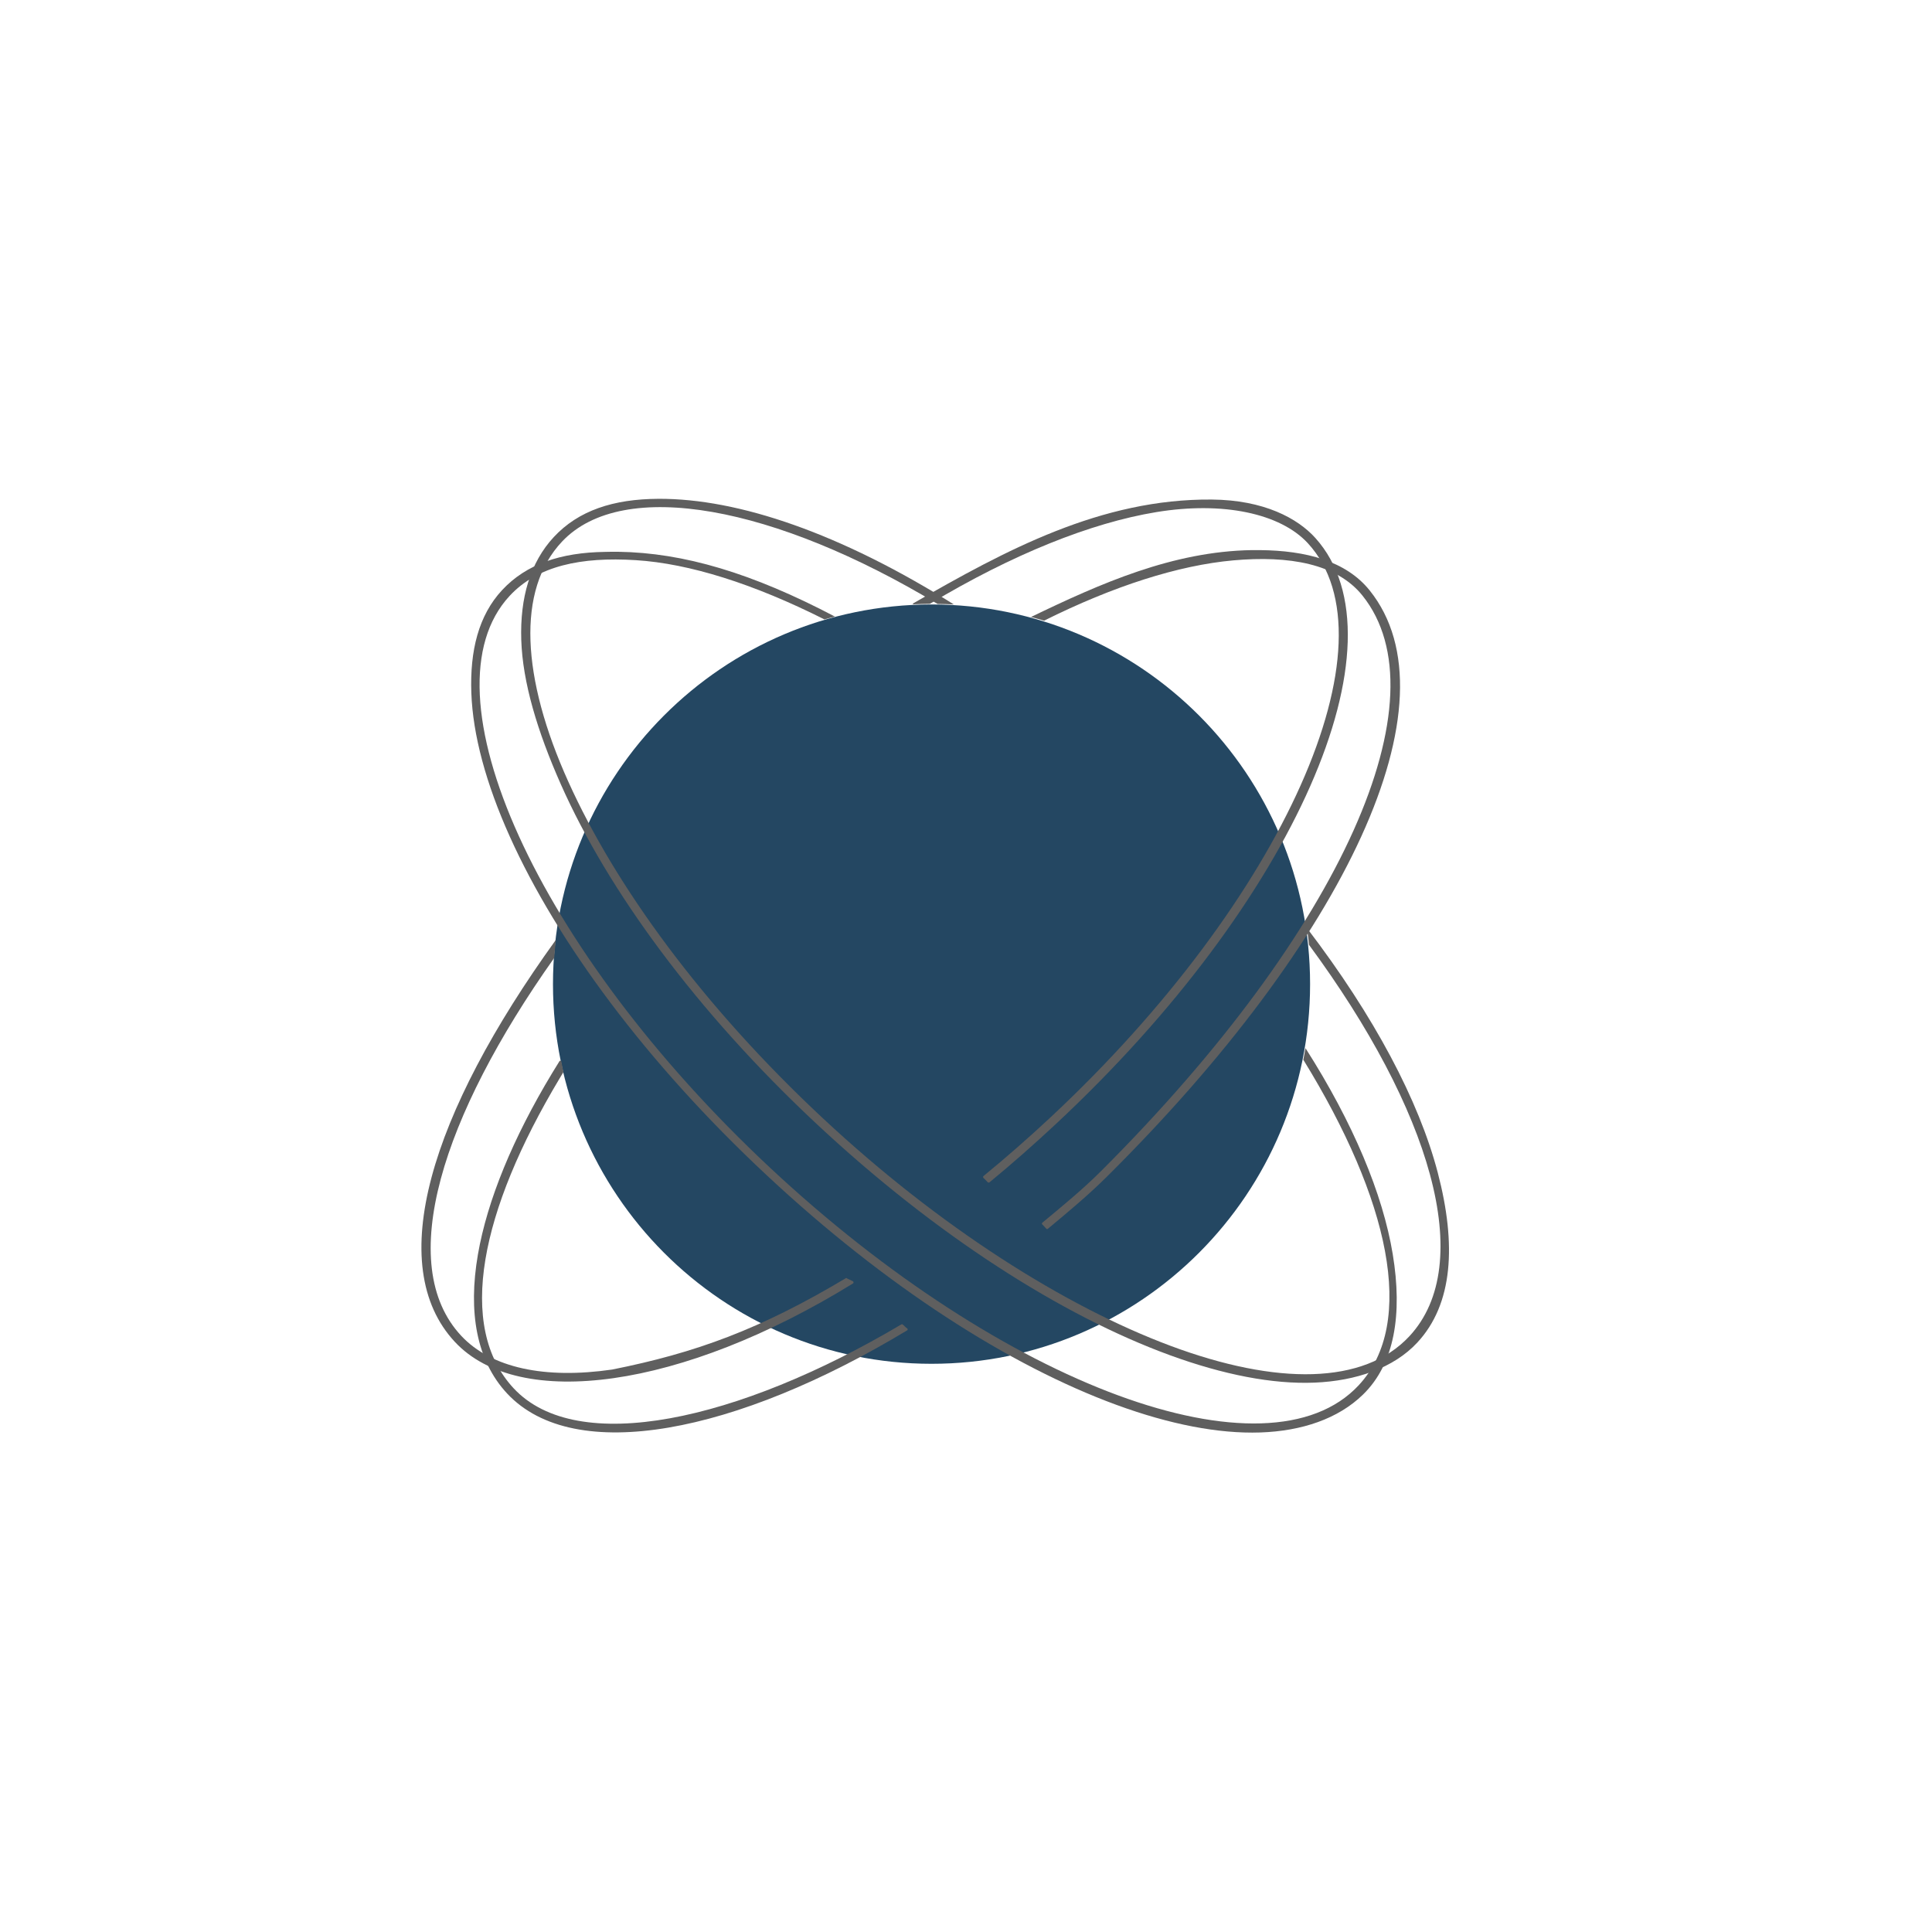 <?xml version="1.0" encoding="UTF-8" standalone="no"?>
<!-- Created with Inkscape (http://www.inkscape.org/) -->

<svg
   width="500mm"
   height="500mm"
   viewBox="0 0 500 500"
   version="1.1"
   id="svg5"
   xml:space="preserve"
   inkscape:export-filename="fedora.svg"
   inkscape:export-xdpi="96"
   inkscape:export-ydpi="96"
   sodipodi:docname="reactos.svg"
   inkscape:version="1.2.2 (b0a8486541, 2022-12-01)"
   xmlns:inkscape="http://www.inkscape.org/namespaces/inkscape"
   xmlns:sodipodi="http://sodipodi.sourceforge.net/DTD/sodipodi-0.dtd"
   xmlns:xlink="http://www.w3.org/1999/xlink"
   xmlns="http://www.w3.org/2000/svg"
   xmlns:svg="http://www.w3.org/2000/svg"><sodipodi:namedview
     id="namedview7"
     pagecolor="#505050"
     bordercolor="#ffffff"
     borderopacity="1"
     inkscape:showpageshadow="0"
     inkscape:pageopacity="0"
     inkscape:pagecheckerboard="1"
     inkscape:deskcolor="#505050"
     inkscape:document-units="mm"
     showgrid="false"
     inkscape:zoom="0.70710678"
     inkscape:cx="549.42197"
     inkscape:cy="869.74134"
     inkscape:window-width="1920"
     inkscape:window-height="1011"
     inkscape:window-x="26"
     inkscape:window-y="23"
     inkscape:window-maximized="0"
     inkscape:current-layer="layer1" /><defs
     id="defs2"><inkscape:path-effect
       center_point="235.703,249.998"
       end_point="235.703,370.717"
       start_point="235.703,129.278"
       effect="slice"
       id="path-effect2918"
       is_visible="true"
       lpeversion="1.2"
       lpesatellites=""
       allow_transforms="true" /><inkscape:path-effect
       effect="slice"
       start_point="292.737,47.679"
       end_point="292.737,311.056"
       center_point="292.737,179.367"
       id="path-effect2894"
       is_visible="true"
       lpeversion="1.2"
       lpesatellites=""
       allow_transforms="true" /><linearGradient
       id="linearGradient7995"><stop
         stop-color="#FFF"
         stop-opacity="0"
         offset="0"
         id="stop5445" /><stop
         stop-color="#FFF"
         stop-opacity="0"
         offset="0.851"
         id="stop5447" /><stop
         stop-color="#FFF"
         offset="0.851"
         id="stop5449" /><stop
         stop-color="#FFF"
         stop-opacity="0"
         offset="0.963"
         id="stop5451" /><stop
         stop-color="#FFF"
         stop-opacity="0"
         offset="1"
         id="stop5453" /></linearGradient><linearGradient
       id="linearGradient4583"><stop
         stop-color="#e5f4ff"
         offset="0"
         id="stop5456" /><stop
         stop-color="#e5f4ff"
         offset="0.233"
         id="stop5458" /><stop
         stop-color="#254863"
         stop-opacity="0"
         offset="1"
         id="stop5460" /></linearGradient><linearGradient
       id="linearGradient3800"><stop
         stop-color="#466886"
         offset="0"
         id="stop5463" /><stop
         stop-color="#617689"
         stop-opacity="0"
         offset="1"
         id="stop5465" /></linearGradient><linearGradient
       id="linearGradient4522"><stop
         stop-color="#FFF"
         offset="0"
         id="stop5468" /><stop
         stop-color="#FFF"
         stop-opacity="0"
         offset="1"
         id="stop5470" /></linearGradient><linearGradient
       id="linearGradient17671"><stop
         stop-color="#FFF"
         stop-opacity="0.416"
         offset="0"
         id="stop5473" /><stop
         stop-color="#FFF"
         stop-opacity="0"
         offset="1"
         id="stop5475" /></linearGradient><filter
       id="filter6606"
       height="1.234"
       width="1.349"
       y="-0.117"
       x="-0.175"><feGaussianBlur
         stdDeviation="7.208"
         id="feGaussianBlur5478" /></filter><filter
       id="filter6610"
       height="1.222"
       width="1.376"
       y="-0.111"
       x="-0.188"><feGaussianBlur
         stdDeviation="7.208"
         id="feGaussianBlur5481" /></filter><filter
       id="filter6614"
       x="-0.114"
       y="-0.111"
       width="1.229"
       height="1.222"><feGaussianBlur
         stdDeviation="7.208"
         id="feGaussianBlur5484" /></filter><filter
       id="filter6618"
       height="1.233"
       width="1.468"
       y="-0.117"
       x="-0.234"><feGaussianBlur
         stdDeviation="7.208"
         id="feGaussianBlur5487" /></filter><filter
       id="filter6626"
       height="1.278"
       width="1.283"
       y="-0.139"
       x="-0.141"><feGaussianBlur
         stdDeviation="7.208"
         id="feGaussianBlur5490" /></filter><filter
       id="filter4518"
       height="1.478"
       width="1.482"
       y="-0.239"
       x="-0.241"><feGaussianBlur
         stdDeviation="10.125"
         id="feGaussianBlur5493" /></filter><filter
       id="filter4546"
       x="-0.06"
       y="-0.06"
       width="1.12"
       height="1.12"><feGaussianBlur
         stdDeviation="0.581"
         id="feGaussianBlur5496" /></filter><filter
       id="filter4666"
       x="-0.059"
       y="-0.065"
       width="1.118"
       height="1.13"><feGaussianBlur
         stdDeviation="6.382"
         id="feGaussianBlur5499" /></filter><filter
       id="filter5237"
       height="1.399"
       width="1.639"
       y="-0.2"
       x="-0.319"><feGaussianBlur
         stdDeviation="2.271"
         id="feGaussianBlur5502" /></filter><filter
       id="filter7267"
       height="1.597"
       width="1.955"
       y="-0.298"
       x="-0.477"><feGaussianBlur
         stdDeviation="3.395"
         id="feGaussianBlur5505" /></filter><filter
       id="filter3477"
       height="2"
       width="1.952"
       y="-0.5"
       x="-0.476"><feGaussianBlur
         stdDeviation="49.01"
         id="feGaussianBlur5508" /></filter><filter
       id="filter3541"
       height="1.256"
       width="1.284"
       y="-0.128"
       x="-0.142"><feGaussianBlur
         stdDeviation="4.561"
         id="feGaussianBlur5511" /></filter><filter
       id="filter3545"
       height="1.256"
       width="1.284"
       y="-0.128"
       x="-0.142"><feGaussianBlur
         stdDeviation="4.561"
         id="feGaussianBlur5514" /></filter><filter
       id="filter3549"
       height="1.256"
       width="1.284"
       y="-0.128"
       x="-0.142"><feGaussianBlur
         stdDeviation="4.561"
         id="feGaussianBlur5517" /></filter><filter
       id="filter3553"
       height="1.256"
       width="1.284"
       y="-0.128"
       x="-0.142"><feGaussianBlur
         stdDeviation="4.561"
         id="feGaussianBlur5520" /></filter><filter
       id="filter3557"
       height="1.256"
       width="1.284"
       y="-0.128"
       x="-0.142"><feGaussianBlur
         stdDeviation="4.561"
         id="feGaussianBlur5523" /></filter><filter
       id="filter3561"
       height="1.256"
       width="1.284"
       y="-0.128"
       x="-0.142"><feGaussianBlur
         stdDeviation="4.561"
         id="feGaussianBlur5526" /></filter><filter
       id="filter3597"
       height="1.706"
       width="1.722"
       y="-0.353"
       x="-0.361"><feGaussianBlur
         stdDeviation="4.512"
         id="feGaussianBlur5529" /></filter><radialGradient
       id="radialGradient2677"
       gradientUnits="userSpaceOnUse"
       cy="775.884"
       cx="385.866"
       gradientTransform="matrix(1,0,0,1.099,0,-76.567)"
       r="161.426"><stop
         stop-color="#000"
         offset="0"
         id="stop5532" /><stop
         stop-color="#000"
         stop-opacity="0"
         offset="1"
         id="stop5534" /></radialGradient><radialGradient
       id="radialGradient2679"
       gradientUnits="userSpaceOnUse"
       cy="835.16"
       cx="292.942"
       gradientTransform="matrix(-1.241,0.791,0.705,1.106,17.238,-980.817)"
       r="49.306"><stop
         stop-color="#FFF"
         offset="0"
         id="stop5537" /><stop
         stop-color="#FFF"
         stop-opacity="0"
         offset="1"
         id="stop5539" /></radialGradient><linearGradient
       id="linearGradient2681"
       y2="352.732"
       gradientUnits="userSpaceOnUse"
       x2="491.327"
       gradientTransform="matrix(0.745,0,0,0.745,-3.204,0.751)"
       y1="205.392"
       x1="582.236"><stop
         stop-color="#FFF"
         offset="0"
         id="stop5542" /><stop
         stop-color="#FFF"
         stop-opacity="0"
         offset="1"
         id="stop5544" /></linearGradient><radialGradient
       id="radialGradient2683"
       xlink:href="#linearGradient17671"
       spreadMethod="reflect"
       gradientUnits="userSpaceOnUse"
       cy="55.065"
       cx="567.65"
       gradientTransform="matrix(1,0,0,1.108,0,-5.951)"
       r="38.586" /><radialGradient
       id="radialGradient2691"
       xlink:href="#linearGradient4522"
       gradientUnits="userSpaceOnUse"
       cy="249.494"
       cx="393.616"
       gradientTransform="matrix(1,0,0,0.906,0,23.513)"
       r="129.846" /><radialGradient
       id="radialGradient2693"
       xlink:href="#linearGradient4522"
       gradientUnits="userSpaceOnUse"
       cy="268.326"
       cx="401.1"
       gradientTransform="matrix(0.639,-0.307,0.19,0.395,-37.857,255.82)"
       r="212.482" /><radialGradient
       id="radialGradient2695"
       xlink:href="#linearGradient3800"
       gradientUnits="userSpaceOnUse"
       cy="118.281"
       cx="389.167"
       r="11.607" /><radialGradient
       id="radialGradient2703"
       xlink:href="#linearGradient4522"
       gradientUnits="userSpaceOnUse"
       cy="120.328"
       cx="541.817"
       gradientTransform="matrix(1,0,0,1.22,0,-26.494)"
       r="74.1" /><radialGradient
       id="radialGradient2747"
       xlink:href="#linearGradient4522"
       spreadMethod="reflect"
       gradientUnits="userSpaceOnUse"
       cy="55.065"
       cx="567.65"
       gradientTransform="matrix(1,0,0,1.108,0,-5.951)"
       r="38.586" /><radialGradient
       id="radialGradient2759"
       gradientUnits="userSpaceOnUse"
       cy="1147.53"
       cx="346.733"
       gradientTransform="matrix(0.465,0,0,0.465,129.839,-355.961)"
       r="254.041"><stop
         stop-color="#FFF"
         stop-opacity="0"
         offset="0"
         id="stop5553" /><stop
         stop-color="#FFF"
         stop-opacity="0"
         offset="0.95"
         id="stop5555" /><stop
         stop-color="#FFF"
         offset="0.97"
         id="stop5557" /><stop
         stop-color="#FFF"
         stop-opacity="0"
         offset="0.991"
         id="stop5559" /><stop
         stop-color="#FFF"
         stop-opacity="0"
         offset="1"
         id="stop5561" /></radialGradient><radialGradient
       id="radialGradient2765"
       gradientUnits="userSpaceOnUse"
       cy="118.281"
       cx="389.167"
       r="11.607"><stop
         stop-color="#000"
         offset="0"
         id="stop5564" /><stop
         stop-color="#000"
         stop-opacity="0"
         offset="1"
         id="stop5566" /></radialGradient><radialGradient
       id="radialGradient2767"
       xlink:href="#linearGradient4522"
       gradientUnits="userSpaceOnUse"
       cy="130.496"
       cx="439.417"
       gradientTransform="matrix(1,0,0,1.009,2.416,11.987)"
       r="50.388" /><radialGradient
       id="radialGradient2769"
       xlink:href="#linearGradient17671"
       gradientUnits="userSpaceOnUse"
       cy="249.494"
       cx="393.616"
       gradientTransform="matrix(1,0,0,0.906,0,23.513)"
       r="129.846" /><radialGradient
       id="radialGradient3569"
       gradientUnits="userSpaceOnUse"
       cy="1040.22"
       cx="392.074"
       gradientTransform="matrix(1.09,1.27,-1.994,2.057,1844.383,-1657.639)"
       r="161.426"><stop
         stop-color="#FFF"
         stop-opacity="0"
         offset="0"
         id="stop5571" /><stop
         stop-color="#FFF"
         stop-opacity="0"
         offset="0.93"
         id="stop5573" /><stop
         stop-color="#FFF"
         offset="1"
         id="stop5575" /><stop
         stop-color="#FFF"
         stop-opacity="0"
         offset="1"
         id="stop5577" /></radialGradient><filter
       id="filter4553"
       x="-0.023"
       y="-0.024"
       width="1.046"
       height="1.048"><feGaussianBlur
         stdDeviation="5.179"
         id="feGaussianBlur5580" /></filter><filter
       id="filter4557"
       x="-0.023"
       y="-0.024"
       width="1.046"
       height="1.048"><feGaussianBlur
         stdDeviation="4.963"
         id="feGaussianBlur5583" /></filter><filter
       id="filter4561"
       x="-0.023"
       y="-0.024"
       width="1.046"
       height="1.049"><feGaussianBlur
         stdDeviation="4.984"
         id="feGaussianBlur5586" /></filter><filter
       id="filter4565"
       x="-0.023"
       y="-0.024"
       width="1.047"
       height="1.049"><feGaussianBlur
         stdDeviation="4.981"
         id="feGaussianBlur5589" /></filter><radialGradient
       id="radialGradient4589"
       spreadMethod="reflect"
       gradientUnits="userSpaceOnUse"
       cy="258.4"
       cx="397.698"
       gradientTransform="matrix(0.975,-0.174,0.145,1.218,-31.791,3.836)"
       r="123.491"><stop
         stop-color="#e5f4ff"
         offset="0"
         id="stop5592" /><stop
         stop-color="#e5f4ff"
         stop-opacity="0"
         offset="1"
         id="stop5594" /></radialGradient><radialGradient
       id="radialGradient4591"
       xlink:href="#linearGradient4583"
       spreadMethod="reflect"
       gradientUnits="userSpaceOnUse"
       cy="249.494"
       cx="393.616"
       gradientTransform="matrix(1,0,0,0.952,0,11.883)"
       r="123.491" /><filter
       id="filter4771"
       height="1.441"
       width="1.42"
       y="-0.221"
       x="-0.21"><feGaussianBlur
         stdDeviation="21.617"
         id="feGaussianBlur5598" /></filter><filter
       id="filter4775"
       height="1.356"
       width="1.339"
       y="-0.178"
       x="-0.17"><feGaussianBlur
         stdDeviation="17.444"
         id="feGaussianBlur5601" /></filter><filter
       id="filter4779"
       height="1.248"
       width="1.236"
       y="-0.124"
       x="-0.118"><feGaussianBlur
         stdDeviation="12.156"
         id="feGaussianBlur5604" /></filter><radialGradient
       id="radialGradient4602"
       xlink:href="#linearGradient3800"
       gradientUnits="userSpaceOnUse"
       cy="119.385"
       cx="383.152"
       r="11.607" /><filter
       id="filter4636"
       x="-0.021"
       y="-0.021"
       width="1.042"
       height="1.042"><feGaussianBlur
         stdDeviation="0.201"
         id="feGaussianBlur5608" /></filter><filter
       id="filter4640"
       x="-0.012"
       y="-0.012"
       width="1.024"
       height="1.024"><feGaussianBlur
         stdDeviation="0.117"
         id="feGaussianBlur5611" /></filter><filter
       id="filter10578"
       height="1.481"
       width="1.749"
       y="-0.241"
       x="-0.375"><feGaussianBlur
         stdDeviation="2.738"
         id="feGaussianBlur5614" /></filter><radialGradient
       id="radialGradient2632"
       xlink:href="#linearGradient7995"
       gradientUnits="userSpaceOnUse"
       cy="176.998"
       cx="291.291"
       gradientTransform="matrix(0.968,0.01,-0.01,0.969,11.252,2.384)"
       r="136.812" /><radialGradient
       id="radialGradient2636"
       xlink:href="#linearGradient7995"
       gradientUnits="userSpaceOnUse"
       cy="176.998"
       cx="291.291"
       gradientTransform="matrix(0.968,0.01,-0.01,0.969,11.252,2.384)"
       r="136.812" /><filter
       id="filter3602"
       height="1.266"
       width="1.272"
       y="-0.133"
       x="-0.136"><feGaussianBlur
         stdDeviation="6.972"
         id="feGaussianBlur5619" /></filter><filter
       id="filter3606"
       height="1.268"
       width="1.285"
       y="-0.134"
       x="-0.143"><feGaussianBlur
         stdDeviation="7.014"
         id="feGaussianBlur5622" /></filter></defs><style
     type="text/css"
     id="style2961">
	.st0{fill:#FFFFFF;}
	.st1{fill:#69B53F;}
	.st2{fill:#F8F8F8;}
</style><style
     type="text/css"
     id="style4109">
	.st0{fill:#FFFFFF;}
	.st1{fill:#69B53F;}
	.st2{fill:#F8F8F8;}
</style><g
     inkscape:groupmode="layer"
     id="layer2"
     inkscape:label="Layer 2"
     style="display:inline"><g
       transform="matrix(0.867,0,0,0.867,-11.308,101.023)"
       id="g5815"><path
         d="m 547.292,775.884 c 0,97.951 -72.273,177.357 -161.426,177.357 -89.153,0 -161.426,-79.405 -161.426,-177.357 0,-97.951 72.273,-177.357 161.426,-177.357 89.153,0 161.426,79.405 161.426,177.357 z"
         fill-rule="evenodd"
         transform="matrix(0.7,0,0,0.639,20.998,-318.548)"
         fill="#244762"
         id="path5631"
         style="display:inline" /></g></g><g
     inkscape:groupmode="layer"
     id="layer1"
     inkscape:label="Layer 1"><g
       id="g2916"
       style="display:inline"
       class="UnoptimicedTransforms"><path
         d="m 180.572,200.217 c -0.067,-0.085 -0.172,-0.132 -0.281,-0.125 -0.087,0.011 -0.165,0.056 -0.219,0.125 -0.011,0.01 -0.021,0.02 -0.031,0.031 -0.747,1.194 -1.479,2.385 -2.196,3.574 -0.009,0.014 -0.017,0.029 -0.026,0.043 -11.678,19.368 -19.332,37.94 -22.122,54.102 -2.962,17.166 -0.436,31.651 8.719,41.469 10.058,10.786 27.201,13.749 48.156,10.187 20.955,-3.561 45.756,-13.644 71.25,-29.031 0.086,-0.048 0.138,-0.122 0.156,-0.219 0.018,-0.096 10e-4,-0.205 -0.062,-0.281 -0.018,-0.024 -0.039,-0.045 -0.063,-0.062 -0.547,-0.347 -0.788,-0.765 -1.406,-1.219 -0.105,-0.064 -0.238,-0.064 -0.344,0 -24.407,14.469 -48.622,24.335 -69.093,28.031 -20.471,3.696 -37.156,1.217 -46.625,-8.937 -8.532,-9.149 -11.128,-22.386 -8.438,-38.532 2.614,-15.69 10.223,-34.092 22.167,-54.038 0.005,-0.009 0.01,-0.017 0.015,-0.026 0.342,-0.571 0.688,-1.143 1.037,-1.717 0.043,-0.076 0.054,-0.166 0.031,-0.25 m 205.5,-155.656 c -23.601,0.403 -44.978,9.868 -65.906,19.969 1.315,0.355 2.611,0.692 3.906,1.094 20.637,-10.3 40.105,-16.535 56.5,-18 16.607,-1.484 30.89,0.972 38.531,10.5 12.197,15.207 10.85,40.011 -2.656,70.125 -13.506,30.115 -39.14,65.487 -75.312,101.625 -5.599,5.594 -11.699,10.566 -17.594,15.469 -0.011,0.01 -0.022,0.02 -0.031,0.031 -0.111,0.125 -0.111,0.313 0,0.438 0.417,0.424 0.842,0.872 1.218,1.312 0.01,0.011 0.021,0.022 0.032,0.032 0.093,0.084 0.226,0.108 0.343,0.062 0.035,-0.015 0.067,-0.036 0.094,-0.062 5.893,-4.915 11.914,-9.896 17.563,-15.5 35.776,-35.498 62.029,-70.966 76.031,-101.688 14.002,-30.722 15.78,-56.785 2.469,-73.375 -7.033,-8.765 -18.977,-11.92 -32.875,-12.031 -0.767,-0.006 -1.55,-0.013 -2.313,0 z"
         fill-rule="evenodd"
         fill="#5f5f5f"
         id="path5685"
         style="display:inline;stroke:#5f5f5f;stroke-width:0;stroke-linecap:butt;stroke-dasharray:none;stroke-opacity:1"
         sodipodi:nodetypes="ccccsscccccccccscssscccccscccccccccccscsc"
         transform="matrix(0.867,0,0,0.867,-11.308,101.023)" /><path
         d="m 313.646,129.281 c -28.719,-0.252 -53.441,13.144 -77.274,26.851 -0.095,0.061 -0.132,0.162 -0.135,0.271 1.465,-0.074 2.934,-0.127 4.416,-0.136 21.253,-12.741 41.555,-20.933 58.606,-23.735 17.198,-2.826 32.07,0.314 39.206,8.047 5.823,6.31 8.377,15.196 7.965,25.902 -0.411,10.706 -3.792,23.223 -9.808,36.713 -12.031,26.98 -34.616,57.876 -64.919,86.134 -5.67,5.286 -11.389,10.287 -17.151,15.01 -0.079,0.061 -0.131,0.145 -0.136,0.245 -0.005,0.099 0.036,0.202 0.108,0.271 0.368,0.363 0.757,0.717 1.084,1.084 0.115,0.137 0.317,0.16 0.461,0.055 5.762,-4.739 11.482,-9.778 17.151,-15.065 31.11,-29.011 53.864,-60.227 65.894,-87.543 6.015,-13.658 9.344,-26.332 9.673,-37.282 0.329,-10.951 -2.348,-20.188 -8.372,-26.878 -4.58,-5.086 -13.306,-9.827 -26.769,-9.944 z M 143.437,247.902 c 0.105,-1.578 0.256,-3.132 0.434,-4.688 -16.302,22.604 -27.425,43.613 -32.188,61.478 -4.777,17.92 -3.163,32.721 6.042,42.593 8.333,8.936 23.002,11.96 41.102,9.374 18.101,-2.585 39.678,-10.788 61.912,-24.494 0.107,-0.064 0.168,-0.173 0.162,-0.298 -0.005,-0.125 -0.077,-0.244 -0.19,-0.297 -0.591,-0.316 -1.145,-0.493 -1.706,-0.84 -22.334,13.345 -39.015,19.396 -60.584,23.708 -17.427,2.527 -31.291,-0.409 -39.071,-8.752 -8.565,-9.185 -9.898,-23.368 -5.256,-40.642 4.517,-16.813 14.717,-36.498 29.343,-57.142 z"
         fill-rule="evenodd"
         fill="#5f5f5f"
         id="path5689"
         style="display:inline;stroke:#5f5f5f;stroke-width:0;stroke-linecap:butt;stroke-dasharray:none;stroke-opacity:1" /></g><g
       id="g3018"><path
         d="m 159.993,142.802 c -1.143,-0.016 -2.277,-0.002 -3.413,0.027 -11.449,0.161 -20.342,3.125 -26.634,9.89 -6.104,6.562 -8.35,15.692 -7.966,26.58 0.385,10.889 3.809,23.529 9.944,37.174 12.271,27.289 35.338,58.546 66.355,87.542 31.016,28.997 63.09,49.455 90.632,59.554 13.771,5.05 26.426,7.515 37.228,7.153 10.801,-0.362 20.192,-3.554 26.607,-9.809 8.16,-7.956 10.267,-20.747 7.695,-36.334 -2.572,-15.587 -10.253,-33.97 -22.516,-53.214 -0.014,-0.022 -0.032,-0.041 -0.055,-0.054 -0.008,-0.01 -0.017,-0.02 -0.027,-0.028 -0.173,1.005 -0.339,1.987 -0.542,2.981 11.128,18.065 18.449,35.05 21.134,49.529 2.705,14.587 0.722,26.62 -6.801,34.708 -5.892,6.335 -14.57,9.525 -25.224,9.862 -10.656,0.338 -23.303,-2.175 -37.093,-7.261 -27.579,-10.175 -59.767,-30.604 -90.008,-58.876 -30.241,-28.272 -52.874,-59.083 -65.054,-85.917 -6.091,-13.417 -9.577,-25.849 -10.079,-36.469 -0.503,-10.62 1.951,-19.419 7.722,-25.632 7.253,-7.809 18.508,-10.124 32.649,-9.239 13.895,0.87 30.509,6.131 48.825,15.336 0.896,-0.266 1.803,-0.491 2.709,-0.732 -21.377,-11.236 -39.101,-16.53 -56.086,-16.772 z"
         fill-rule="evenodd"
         fill="#5f5f5f"
         id="path5715"
         style="display:inline;stroke:#5f5f5f;stroke-width:0;stroke-linecap:butt;stroke-dasharray:none;stroke-opacity:1" /><path
         d="m 170.397,129.092 c -11.677,0.054 -20.692,3.035 -27.068,9.889 -6.093,6.552 -8.775,15.698 -8.426,26.634 0.349,10.936 4.16,23.65 10.241,37.363 12.164,27.428 35.121,58.843 66.138,87.841 31.018,28.997 63.569,49.688 91.418,59.879 13.924,5.096 26.674,7.563 37.472,7.126 10.797,-0.437 20.513,-3.799 26.606,-10.351 9.274,-9.969 10.186,-25.386 5.311,-44.002 -4.875,-18.616 -16.415,-40.442 -33.814,-63.238 -0.008,-0.01 -0.017,-0.018 -0.027,-0.027 0.207,1.422 0.369,2.866 0.515,4.307 15.76,21.388 26.577,41.94 31.321,59.5 4.794,17.746 3.389,32.424 -5.338,41.807 -5.877,6.318 -14.478,9.487 -25.035,9.809 -10.558,0.321 -23.069,-2.216 -36.74,-7.316 -27.341,-10.199 -59.746,-30.656 -90.008,-58.903 -31.216,-29.139 -53.718,-60.181 -65.867,-87.083 -6.074,-13.451 -9.436,-25.856 -9.808,-36.469 -0.372,-10.613 2.259,-19.438 8.182,-25.713 7.873,-8.34 21.706,-10.648 38.908,-7.641 17.004,2.972 37.281,11.167 58.254,23.789 1.415,0.02 2.826,0.056 4.227,0.135 -29.156,-18.284 -55.615,-27.435 -76.461,-27.338 z"
         fill-rule="evenodd"
         fill="#5f5f5f"
         id="path5721"
         style="display:inline;stroke:#5f5f5f;stroke-width:0;stroke-linecap:butt;stroke-dasharray:none;stroke-opacity:1" /></g></g></svg>

